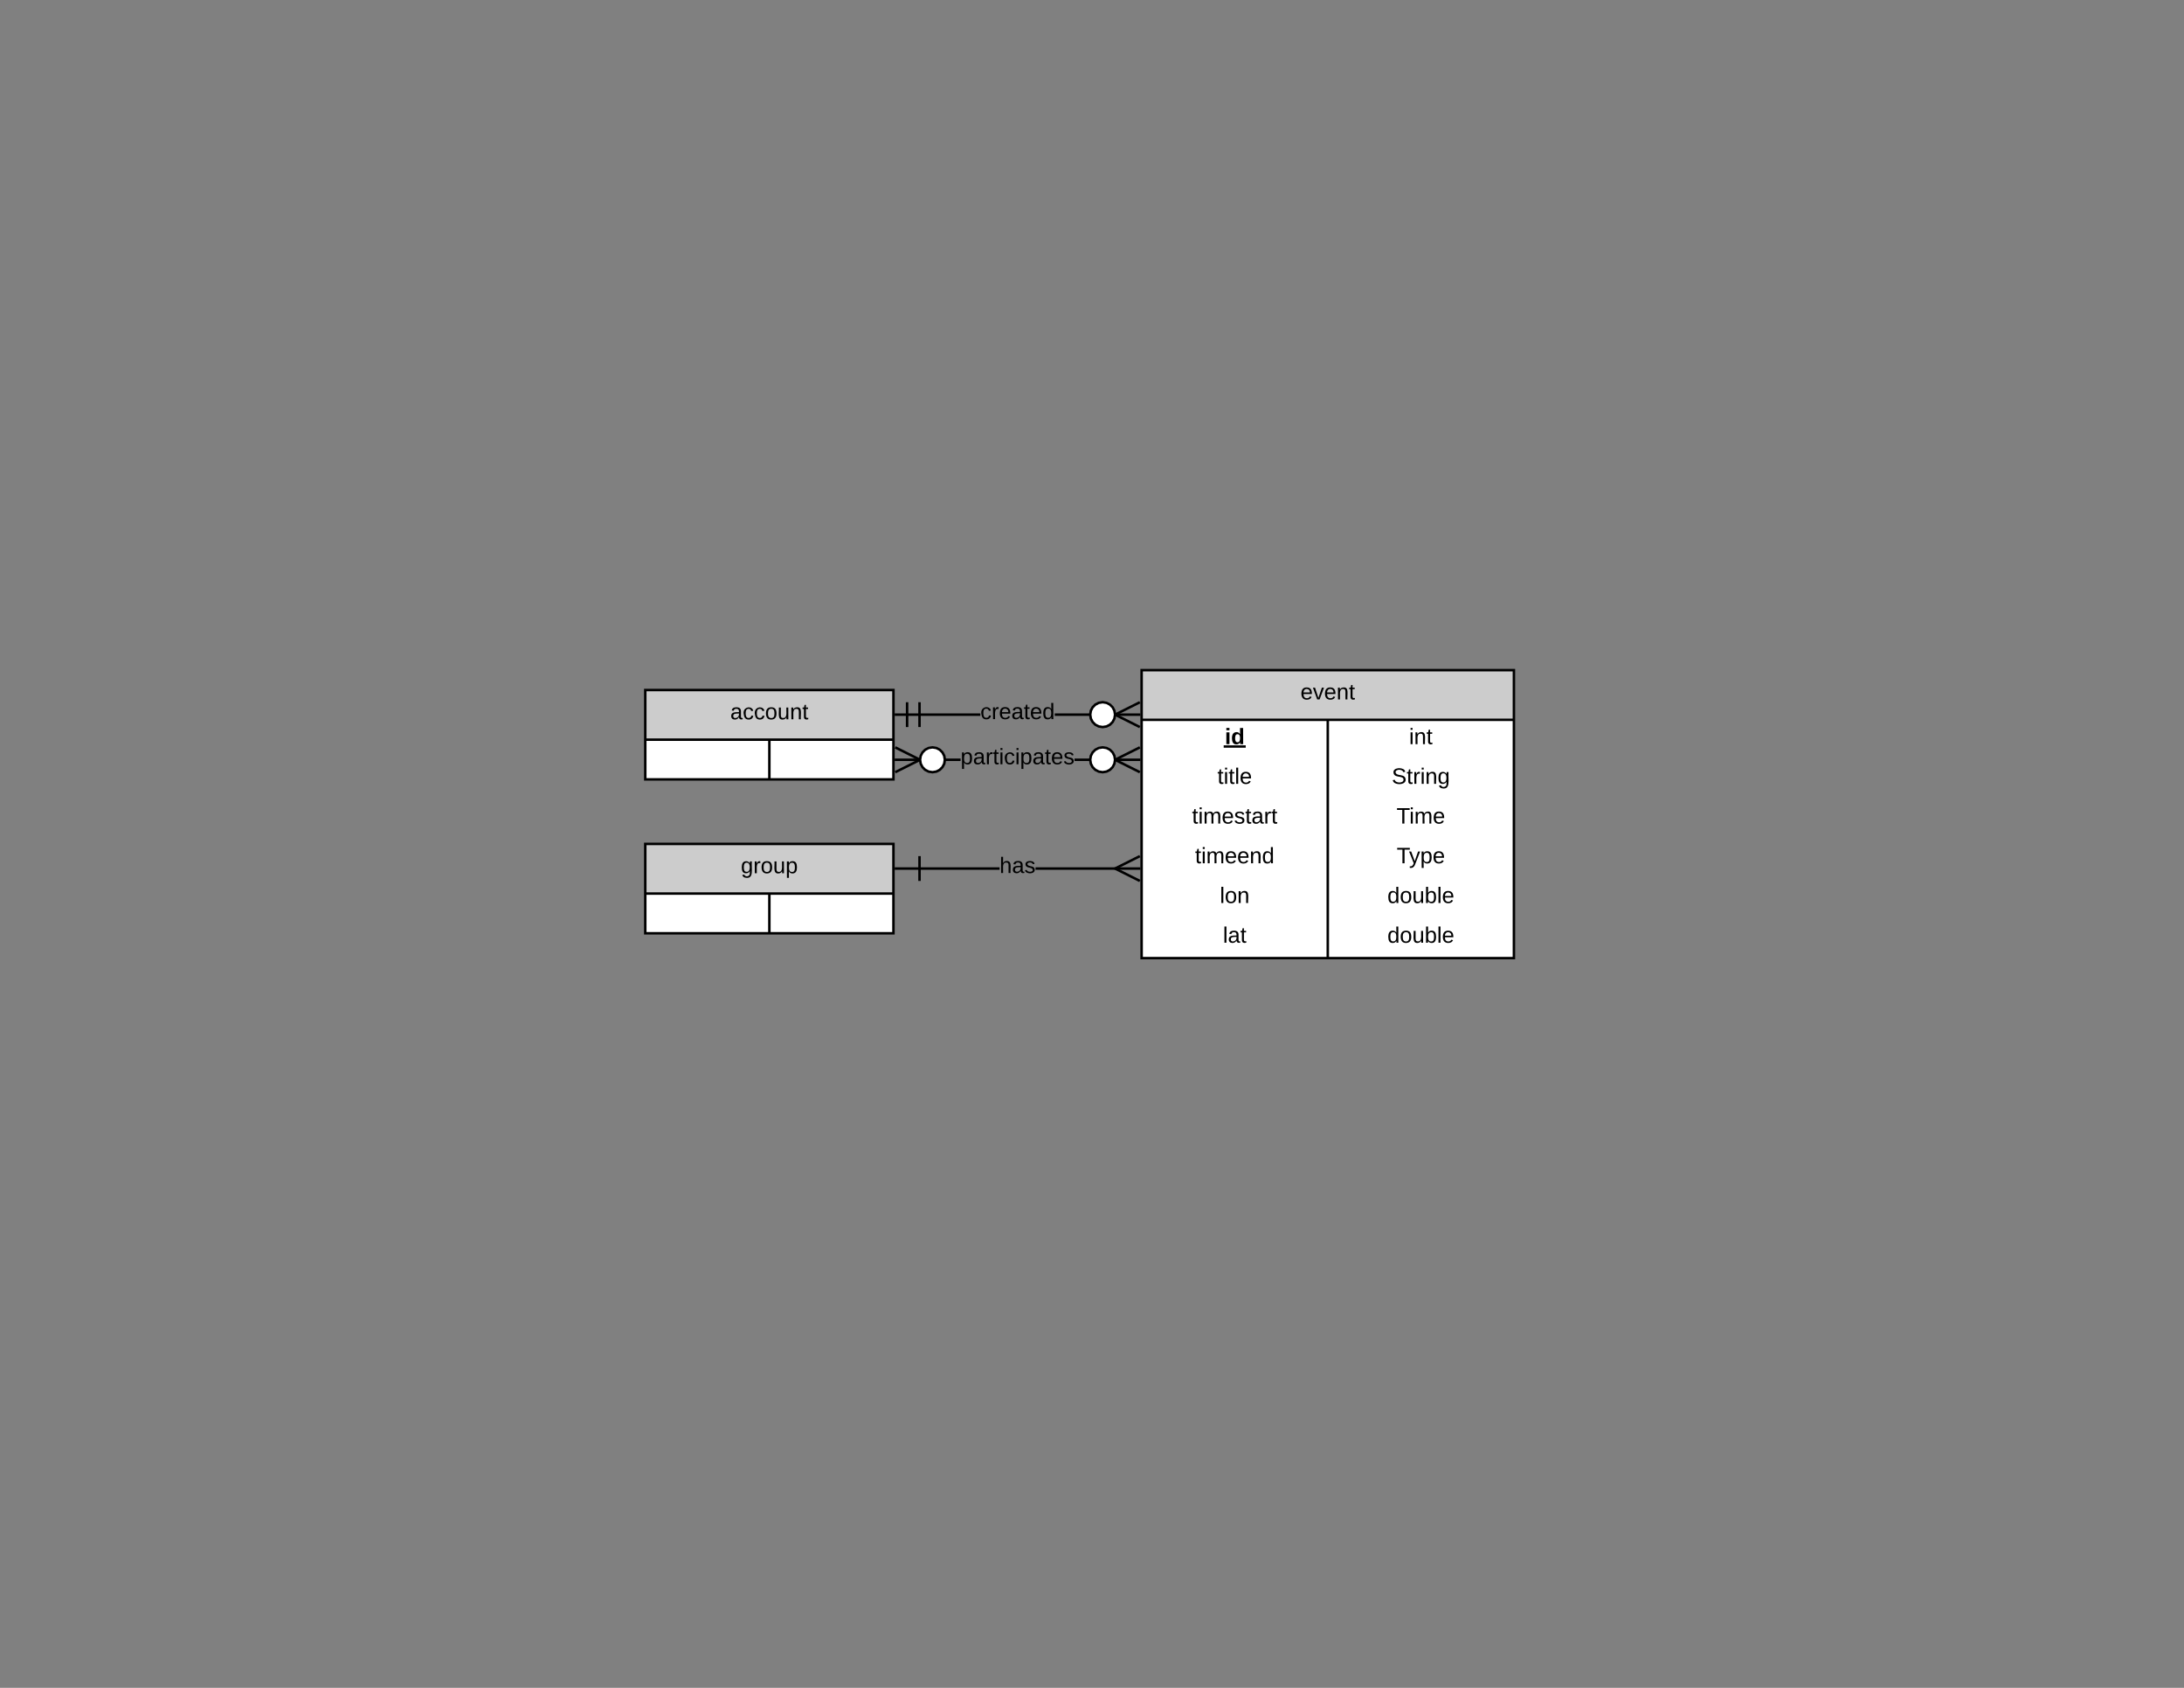 <?xml version="1.0"?>
<svg xmlns="http://www.w3.org/2000/svg" xmlns:xlink="http://www.w3.org/1999/xlink" xmlns:lucid="lucid" width="1760" height="1360">
<rect width="100%" height="100%" fill="#808080" stroke="none"/>
<g transform="translate(0 0)" lucid:page-tab-id="i-k4c81HlthF">
    <path d="M920 540h300v232H920z" fill="#fff"/>
    <path d="M920 540h300v40H920z" fill="#ccc"/>
    <path d="M920 540h300v232H920zM920 580h300M1070 580v192" stroke="#000" stroke-width="2" fill="none"/>
    <use xlink:href="#a" transform="matrix(1,0,0,1,930,540) translate(118 23.6)"/>
    <use xlink:href="#b" transform="matrix(1,0,0,1,925,582.5) translate(62.025 17.1)"/>
    <use xlink:href="#c" transform="matrix(1,0,0,1,1075,582.5) translate(60.525 17.1)"/>
    <use xlink:href="#d" transform="matrix(1,0,0,1,925,614.5) translate(56.05 17.1)"/>
    <use xlink:href="#e" transform="matrix(1,0,0,1,1075,614.5) translate(46.55 17.1)"/>
    <use xlink:href="#f" transform="matrix(1,0,0,1,925,646.5) translate(35.575 17.1)"/>
    <use xlink:href="#g" transform="matrix(1,0,0,1,1075,646.5) translate(50.4 17.1)"/>
    <use xlink:href="#h" transform="matrix(1,0,0,1,925,678.5) translate(38.05 17.1)"/>
    <use xlink:href="#i" transform="matrix(1,0,0,1,1075,678.5) translate(50.525 17.1)"/>
    <use xlink:href="#j" transform="matrix(1,0,0,1,925,710.5) translate(58.025 17.1)"/>
    <use xlink:href="#k" transform="matrix(1,0,0,1,1075,710.5) translate(43.025 17.1)"/>
    <use xlink:href="#l" transform="matrix(1,0,0,1,925,742.5) translate(60.525 17.1)"/>
    <use xlink:href="#k" transform="matrix(1,0,0,1,1075,742.5) translate(43.025 17.1)"/>
    <path d="M790.02 576.84H721v-2h69.02zm128.98 0h-69.02v-2H919z"/>
    <path fill="#fff"/>
    <path d="M732 585.84h-2v-20h2z"/>
    <path fill="#fff"/>
    <path d="M742 585.84h-2v-20h2zM919 566.73l-18.2 9.1 18.2 9.12-.9 1.78-21.78-10.9 21.8-10.88z"/>
    <path d="M891.7 566.35l2.76 1.42 2.16 2.16 1.42 2.75.5 3.16-.5 3.16-1.42 2.75-2.16 2.16-2.75 1.43-3.15.5-3.16-.5-2.75-1.42-2.17-2.15-1.42-2.75-.5-3.16.5-3.16 1.42-2.75 2.17-2.16 2.74-1.42 3.15-.5z" fill="#fff"/>
    <path d="M892.03 565.4l3.03 1.55 2.38 2.4 1.56 3 .54 3.33-1 .16 1 .16-.54 3.32-1.56 3.02-2.38 2.4-3.03 1.55-3.48.55-3.48-.56-3.02-1.57-2.38-2.4-1.57-3-.56-3.5.56-3.47 1.57-3.02 2.38-2.4 3.02-1.55 3.48-.57zm-6.32 1.9l-2.46 1.3-1.94 1.93-1.28 2.47-.45 2.84.45 2.84 1.28 2.47 1.94 1.94 2.47 1.27 2.85.46 2.85-.46 2.46-1.28 1.95-1.95 1.28-2.47.46-2.84-.46-2.84-1.27-2.47-1.94-1.94-2.46-1.3-2.85-.45z"/>
    <use xlink:href="#m" transform="matrix(1,0,0,1,790.025,565.04) translate(0.005 14.4)"/>
    <path d="M774.08 613.2H721v-2h53.08zm144.92 0h-53.08v-2H919z"/>
    <path d="M743.68 612.2l-21.8 10.9-.88-1.8 18.2-9.1-18.2-9.1.9-1.8z"/>
    <path d="M754.6 602.7l2.75 1.43 2.17 2.16 1.42 2.74.5 3.16-.5 3.16-1.42 2.75-2.17 2.17-2.74 1.42-3.15.5-3.16-.5-2.76-1.43-2.16-2.16-1.42-2.74-.5-3.16.5-3.16 1.42-2.75 2.16-2.17 2.75-1.42 3.15-.5z" fill="#fff"/>
    <path d="M754.93 601.75l3.02 1.56 2.38 2.4 1.57 3.02.53 3.32-.98.16.98.16-.53 3.32-1.57 3.02-2.38 2.4-3.02 1.55-3.48.56-3.48-.55-3.03-1.56-2.38-2.4-1.56-3.02-.57-3.48.57-3.48 1.56-3.02 2.38-2.4 3.03-1.55 3.48-.56zm-6.33 1.92l-2.46 1.28-1.95 1.94-1.28 2.46-.46 2.84.46 2.84 1.27 2.47 1.94 1.95 2.46 1.28 2.85.46 2.84-.47 2.46-1.28 1.94-1.94 1.28-2.46.45-2.84-.45-2.84-1.28-2.47-1.94-1.95-2.47-1.28-2.85-.46zM919 603.1l-18.2 9.1 18.2 9.1-.9 1.8-21.78-10.9 21.8-10.9z"/>
    <path d="M891.7 602.7l2.76 1.43 2.16 2.16 1.42 2.74.5 3.16-.5 3.16-1.42 2.75-2.16 2.17-2.75 1.42-3.15.5-3.16-.5-2.75-1.43-2.17-2.16-1.42-2.74-.5-3.16.5-3.16 1.42-2.75 2.17-2.17 2.74-1.42 3.15-.5z" fill="#fff"/>
    <path d="M892.03 601.75l3.03 1.56 2.38 2.4 1.56 3.02.54 3.32-1 .16 1 .16-.54 3.32-1.56 3.02-2.38 2.4-3.03 1.55-3.48.56-3.48-.55-3.02-1.56-2.38-2.4-1.57-3.02-.56-3.48.56-3.48 1.57-3.02 2.38-2.4 3.02-1.55 3.48-.56zm-6.32 1.92l-2.46 1.28-1.94 1.94-1.28 2.46-.45 2.84.45 2.84 1.28 2.47 1.94 1.95 2.47 1.28 2.85.46 2.85-.47 2.46-1.28 1.95-1.94 1.28-2.46.46-2.84-.46-2.84-1.27-2.47-1.94-1.95-2.46-1.28-2.85-.46z"/>
    <use xlink:href="#n" transform="matrix(1,0,0,1,774.075,601.4) translate(0.005 14.4)"/>
    <path d="M805.5 700.84H721v-2h84.5zm113.5 0h-84.5v-2H919z"/>
    <path fill="#fff"/>
    <path d="M742 709.84h-2v-20h2zM919 690.73l-18.2 9.1 18.2 9.12-.9 1.78-21.78-10.9 21.8-10.88z"/>
    <use xlink:href="#o" transform="matrix(1,0,0,1,805.5,689.04) translate(0.005 14.4)"/>
    <path d="M520 680h200v72H520z" fill="#fff"/>
    <path d="M520 680h200v40H520z" fill="#ccc"/>
    <path d="M520 680h200v72H520zM520 720h200M620 720v32" stroke="#000" stroke-width="2" fill="none"/>
    <use xlink:href="#p" transform="matrix(1,0,0,1,530,680) translate(67.025 23.6)"/>
    <path d="M520 556h200v72H520z" fill="#fff"/>
    <path d="M520 556h200v40H520z" fill="#ccc"/>
    <path d="M520 556h200v72H520zM520 596h200M620 596v32" stroke="#000" stroke-width="2" fill="none"/>
    <use xlink:href="#q" transform="matrix(1,0,0,1,530,556) translate(58.5 23.6)"/>
    <defs>
    <path d="M100-194c63 0 86 42 84 106H49c0 40 14 67 53 68 26 1 43-12 49-29l28 8c-11 28-37 45-77 45C44 4 14-33 15-96c1-61 26-98 85-98zm52 81c6-60-76-77-97-28-3 7-6 17-6 28h103" id="r"/>
    <path d="M108 0H70L1-190h34L89-25l56-165h34" id="s"/>
    <path d="M117-194c89-4 53 116 60 194h-32v-121c0-31-8-49-39-48C34-167 62-67 57 0H25l-1-190h30c1 10-1 24 2 32 11-22 29-35 61-36" id="t"/>
    <path d="M59-47c-2 24 18 29 38 22v24C64 9 27 4 27-40v-127H5v-23h24l9-43h21v43h35v23H59v120" id="u"/>
    <g id="a">
        <use transform="matrix(0.05,0,0,0.05,0,0)" xlink:href="#r"/>
        <use transform="matrix(0.05,0,0,0.05,10,0)" xlink:href="#s"/>
        <use transform="matrix(0.05,0,0,0.05,19,0)" xlink:href="#r"/>
        <use transform="matrix(0.05,0,0,0.05,29,0)" xlink:href="#t"/>
        <use transform="matrix(0.05,0,0,0.05,39,0)" xlink:href="#u"/>
    </g>
    <path d="M25-224v-37h50v37H25zM25 0v-190h50V0H25" id="v"/>
    <path d="M88-194c31-1 46 15 58 34l-1-101h50l1 261h-48c-2-10 0-23-3-31C134-8 116 4 84 4 32 4 16-41 15-95c0-56 19-97 73-99zm17 164c33 0 40-30 41-66 1-37-9-64-41-64s-38 30-39 65c0 43 13 65 39 65" id="w"/>
    <g id="b">
        <use transform="matrix(0.05,0,0,0.05,0,0)" xlink:href="#v"/>
        <use transform="matrix(0.05,0,0,0.05,5,0)" xlink:href="#w"/>
        <path d="M-.9.97h17.75v1.9H-.9z"/>
    </g>
    <path d="M24-231v-30h32v30H24zM24 0v-190h32V0H24" id="x"/>
    <g id="c">
        <use transform="matrix(0.05,0,0,0.05,0,0)" xlink:href="#x"/>
        <use transform="matrix(0.05,0,0,0.05,3.95,0)" xlink:href="#t"/>
        <use transform="matrix(0.05,0,0,0.05,13.95,0)" xlink:href="#u"/>
    </g>
    <path d="M24 0v-261h32V0H24" id="y"/>
    <g id="d">
        <use transform="matrix(0.05,0,0,0.05,0,0)" xlink:href="#u"/>
        <use transform="matrix(0.05,0,0,0.05,5,0)" xlink:href="#x"/>
        <use transform="matrix(0.05,0,0,0.05,8.95,0)" xlink:href="#u"/>
        <use transform="matrix(0.05,0,0,0.05,13.95,0)" xlink:href="#y"/>
        <use transform="matrix(0.05,0,0,0.05,17.9,0)" xlink:href="#r"/>
    </g>
    <path d="M185-189c-5-48-123-54-124 2 14 75 158 14 163 119 3 78-121 87-175 55-17-10-28-26-33-46l33-7c5 56 141 63 141-1 0-78-155-14-162-118-5-82 145-84 179-34 5 7 8 16 11 25" id="z"/>
    <path d="M114-163C36-179 61-72 57 0H25l-1-190h30c1 12-1 29 2 39 6-27 23-49 58-41v29" id="A"/>
    <path d="M177-190C167-65 218 103 67 71c-23-6-38-20-44-43l32-5c15 47 100 32 89-28v-30C133-14 115 1 83 1 29 1 15-40 15-95c0-56 16-97 71-98 29-1 48 16 59 35 1-10 0-23 2-32h30zM94-22c36 0 50-32 50-73 0-42-14-75-50-75-39 0-46 34-46 75s6 73 46 73" id="B"/>
    <g id="e">
        <use transform="matrix(0.05,0,0,0.05,0,0)" xlink:href="#z"/>
        <use transform="matrix(0.05,0,0,0.05,12,0)" xlink:href="#u"/>
        <use transform="matrix(0.05,0,0,0.05,17,0)" xlink:href="#A"/>
        <use transform="matrix(0.05,0,0,0.05,22.95,0)" xlink:href="#x"/>
        <use transform="matrix(0.05,0,0,0.05,26.9,0)" xlink:href="#t"/>
        <use transform="matrix(0.05,0,0,0.05,36.9,0)" xlink:href="#B"/>
    </g>
    <path d="M210-169c-67 3-38 105-44 169h-31v-121c0-29-5-50-35-48C34-165 62-65 56 0H25l-1-190h30c1 10-1 24 2 32 10-44 99-50 107 0 11-21 27-35 58-36 85-2 47 119 55 194h-31v-121c0-29-5-49-35-48" id="C"/>
    <path d="M135-143c-3-34-86-38-87 0 15 53 115 12 119 90S17 21 10-45l28-5c4 36 97 45 98 0-10-56-113-15-118-90-4-57 82-63 122-42 12 7 21 19 24 35" id="D"/>
    <path d="M141-36C126-15 110 5 73 4 37 3 15-17 15-53c-1-64 63-63 125-63 3-35-9-54-41-54-24 1-41 7-42 31l-33-3c5-37 33-52 76-52 45 0 72 20 72 64v82c-1 20 7 32 28 27v20c-31 9-61-2-59-35zM48-53c0 20 12 33 32 33 41-3 63-29 60-74-43 2-92-5-92 41" id="E"/>
    <g id="f">
        <use transform="matrix(0.05,0,0,0.05,0,0)" xlink:href="#u"/>
        <use transform="matrix(0.05,0,0,0.05,5,0)" xlink:href="#x"/>
        <use transform="matrix(0.05,0,0,0.05,8.95,0)" xlink:href="#C"/>
        <use transform="matrix(0.05,0,0,0.05,23.9,0)" xlink:href="#r"/>
        <use transform="matrix(0.05,0,0,0.05,33.9,0)" xlink:href="#D"/>
        <use transform="matrix(0.05,0,0,0.05,42.9,0)" xlink:href="#u"/>
        <use transform="matrix(0.05,0,0,0.05,47.9,0)" xlink:href="#E"/>
        <use transform="matrix(0.05,0,0,0.05,57.9,0)" xlink:href="#A"/>
        <use transform="matrix(0.05,0,0,0.05,63.85,0)" xlink:href="#u"/>
    </g>
    <path d="M127-220V0H93v-220H8v-28h204v28h-85" id="F"/>
    <g id="g">
        <use transform="matrix(0.05,0,0,0.05,0,0)" xlink:href="#F"/>
        <use transform="matrix(0.05,0,0,0.05,10.3,0)" xlink:href="#x"/>
        <use transform="matrix(0.05,0,0,0.05,14.25,0)" xlink:href="#C"/>
        <use transform="matrix(0.05,0,0,0.05,29.2,0)" xlink:href="#r"/>
    </g>
    <path d="M85-194c31 0 48 13 60 33l-1-100h32l1 261h-30c-2-10 0-23-3-31C134-8 116 4 85 4 32 4 16-35 15-94c0-66 23-100 70-100zm9 24c-40 0-46 34-46 75 0 40 6 74 45 74 42 0 51-32 51-76 0-42-9-74-50-73" id="G"/>
    <g id="h">
        <use transform="matrix(0.05,0,0,0.05,0,0)" xlink:href="#u"/>
        <use transform="matrix(0.05,0,0,0.05,5,0)" xlink:href="#x"/>
        <use transform="matrix(0.05,0,0,0.05,8.95,0)" xlink:href="#C"/>
        <use transform="matrix(0.05,0,0,0.05,23.9,0)" xlink:href="#r"/>
        <use transform="matrix(0.05,0,0,0.05,33.9,0)" xlink:href="#r"/>
        <use transform="matrix(0.05,0,0,0.05,43.9,0)" xlink:href="#t"/>
        <use transform="matrix(0.05,0,0,0.05,53.9,0)" xlink:href="#G"/>
    </g>
    <path d="M179-190L93 31C79 59 56 82 12 73V49c39 6 53-20 64-50L1-190h34L92-34l54-156h33" id="H"/>
    <path d="M115-194c55 1 70 41 70 98S169 2 115 4C84 4 66-9 55-30l1 105H24l-1-265h31l2 30c10-21 28-34 59-34zm-8 174c40 0 45-34 45-75s-6-73-45-74c-42 0-51 32-51 76 0 43 10 73 51 73" id="I"/>
    <g id="i">
        <use transform="matrix(0.05,0,0,0.05,0,0)" xlink:href="#F"/>
        <use transform="matrix(0.05,0,0,0.05,9.95,0)" xlink:href="#H"/>
        <use transform="matrix(0.05,0,0,0.05,18.95,0)" xlink:href="#I"/>
        <use transform="matrix(0.05,0,0,0.05,28.95,0)" xlink:href="#r"/>
    </g>
    <path d="M100-194c62-1 85 37 85 99 1 63-27 99-86 99S16-35 15-95c0-66 28-99 85-99zM99-20c44 1 53-31 53-75 0-43-8-75-51-75s-53 32-53 75 10 74 51 75" id="J"/>
    <g id="j">
        <use transform="matrix(0.05,0,0,0.05,0,0)" xlink:href="#y"/>
        <use transform="matrix(0.05,0,0,0.05,3.95,0)" xlink:href="#J"/>
        <use transform="matrix(0.05,0,0,0.05,13.95,0)" xlink:href="#t"/>
    </g>
    <path d="M84 4C-5 8 30-112 23-190h32v120c0 31 7 50 39 49 72-2 45-101 50-169h31l1 190h-30c-1-10 1-25-2-33-11 22-28 36-60 37" id="K"/>
    <path d="M115-194c53 0 69 39 70 98 0 66-23 100-70 100C84 3 66-7 56-30L54 0H23l1-261h32v101c10-23 28-34 59-34zm-8 174c40 0 45-34 45-75 0-40-5-75-45-74-42 0-51 32-51 76 0 43 10 73 51 73" id="L"/>
    <g id="k">
        <use transform="matrix(0.05,0,0,0.05,0,0)" xlink:href="#G"/>
        <use transform="matrix(0.05,0,0,0.05,10,0)" xlink:href="#J"/>
        <use transform="matrix(0.05,0,0,0.05,20,0)" xlink:href="#K"/>
        <use transform="matrix(0.05,0,0,0.05,30,0)" xlink:href="#L"/>
        <use transform="matrix(0.05,0,0,0.05,40,0)" xlink:href="#y"/>
        <use transform="matrix(0.05,0,0,0.05,43.95,0)" xlink:href="#r"/>
    </g>
    <g id="l">
        <use transform="matrix(0.05,0,0,0.05,0,0)" xlink:href="#y"/>
        <use transform="matrix(0.05,0,0,0.05,3.95,0)" xlink:href="#E"/>
        <use transform="matrix(0.05,0,0,0.05,13.95,0)" xlink:href="#u"/>
    </g>
    <path d="M96-169c-40 0-48 33-48 73s9 75 48 75c24 0 41-14 43-38l32 2c-6 37-31 61-74 61-59 0-76-41-82-99-10-93 101-131 147-64 4 7 5 14 7 22l-32 3c-4-21-16-35-41-35" id="M"/>
    <g id="m">
        <use transform="matrix(0.05,0,0,0.05,0,0)" xlink:href="#M"/>
        <use transform="matrix(0.05,0,0,0.05,9,0)" xlink:href="#A"/>
        <use transform="matrix(0.05,0,0,0.05,14.95,0)" xlink:href="#r"/>
        <use transform="matrix(0.05,0,0,0.05,24.95,0)" xlink:href="#E"/>
        <use transform="matrix(0.05,0,0,0.05,34.95,0)" xlink:href="#u"/>
        <use transform="matrix(0.05,0,0,0.05,39.95,0)" xlink:href="#r"/>
        <use transform="matrix(0.05,0,0,0.05,49.95,0)" xlink:href="#G"/>
    </g>
    <g id="n">
        <use transform="matrix(0.05,0,0,0.05,0,0)" xlink:href="#I"/>
        <use transform="matrix(0.05,0,0,0.05,10,0)" xlink:href="#E"/>
        <use transform="matrix(0.05,0,0,0.05,20,0)" xlink:href="#A"/>
        <use transform="matrix(0.05,0,0,0.05,25.95,0)" xlink:href="#u"/>
        <use transform="matrix(0.05,0,0,0.05,30.95,0)" xlink:href="#x"/>
        <use transform="matrix(0.05,0,0,0.05,34.9,0)" xlink:href="#M"/>
        <use transform="matrix(0.05,0,0,0.05,43.9,0)" xlink:href="#x"/>
        <use transform="matrix(0.05,0,0,0.05,47.85,0)" xlink:href="#I"/>
        <use transform="matrix(0.05,0,0,0.05,57.85,0)" xlink:href="#E"/>
        <use transform="matrix(0.05,0,0,0.05,67.85,0)" xlink:href="#u"/>
        <use transform="matrix(0.05,0,0,0.05,72.85,0)" xlink:href="#r"/>
        <use transform="matrix(0.05,0,0,0.05,82.85,0)" xlink:href="#D"/>
    </g>
    <path d="M106-169C34-169 62-67 57 0H25v-261h32l-1 103c12-21 28-36 61-36 89 0 53 116 60 194h-32v-121c2-32-8-49-39-48" id="N"/>
    <g id="o">
        <use transform="matrix(0.05,0,0,0.05,0,0)" xlink:href="#N"/>
        <use transform="matrix(0.05,0,0,0.05,10,0)" xlink:href="#E"/>
        <use transform="matrix(0.05,0,0,0.05,20,0)" xlink:href="#D"/>
    </g>
    <g id="p">
        <use transform="matrix(0.05,0,0,0.05,0,0)" xlink:href="#B"/>
        <use transform="matrix(0.05,0,0,0.05,10,0)" xlink:href="#A"/>
        <use transform="matrix(0.05,0,0,0.05,15.95,0)" xlink:href="#J"/>
        <use transform="matrix(0.05,0,0,0.05,25.95,0)" xlink:href="#K"/>
        <use transform="matrix(0.05,0,0,0.05,35.95,0)" xlink:href="#I"/>
    </g>
    <g id="q">
        <use transform="matrix(0.05,0,0,0.05,0,0)" xlink:href="#E"/>
        <use transform="matrix(0.05,0,0,0.05,10,0)" xlink:href="#M"/>
        <use transform="matrix(0.05,0,0,0.05,19,0)" xlink:href="#M"/>
        <use transform="matrix(0.05,0,0,0.05,28,0)" xlink:href="#J"/>
        <use transform="matrix(0.05,0,0,0.05,38,0)" xlink:href="#K"/>
        <use transform="matrix(0.05,0,0,0.05,48,0)" xlink:href="#t"/>
        <use transform="matrix(0.05,0,0,0.05,58,0)" xlink:href="#u"/>
    </g>
    </defs>
</g>
</svg>
